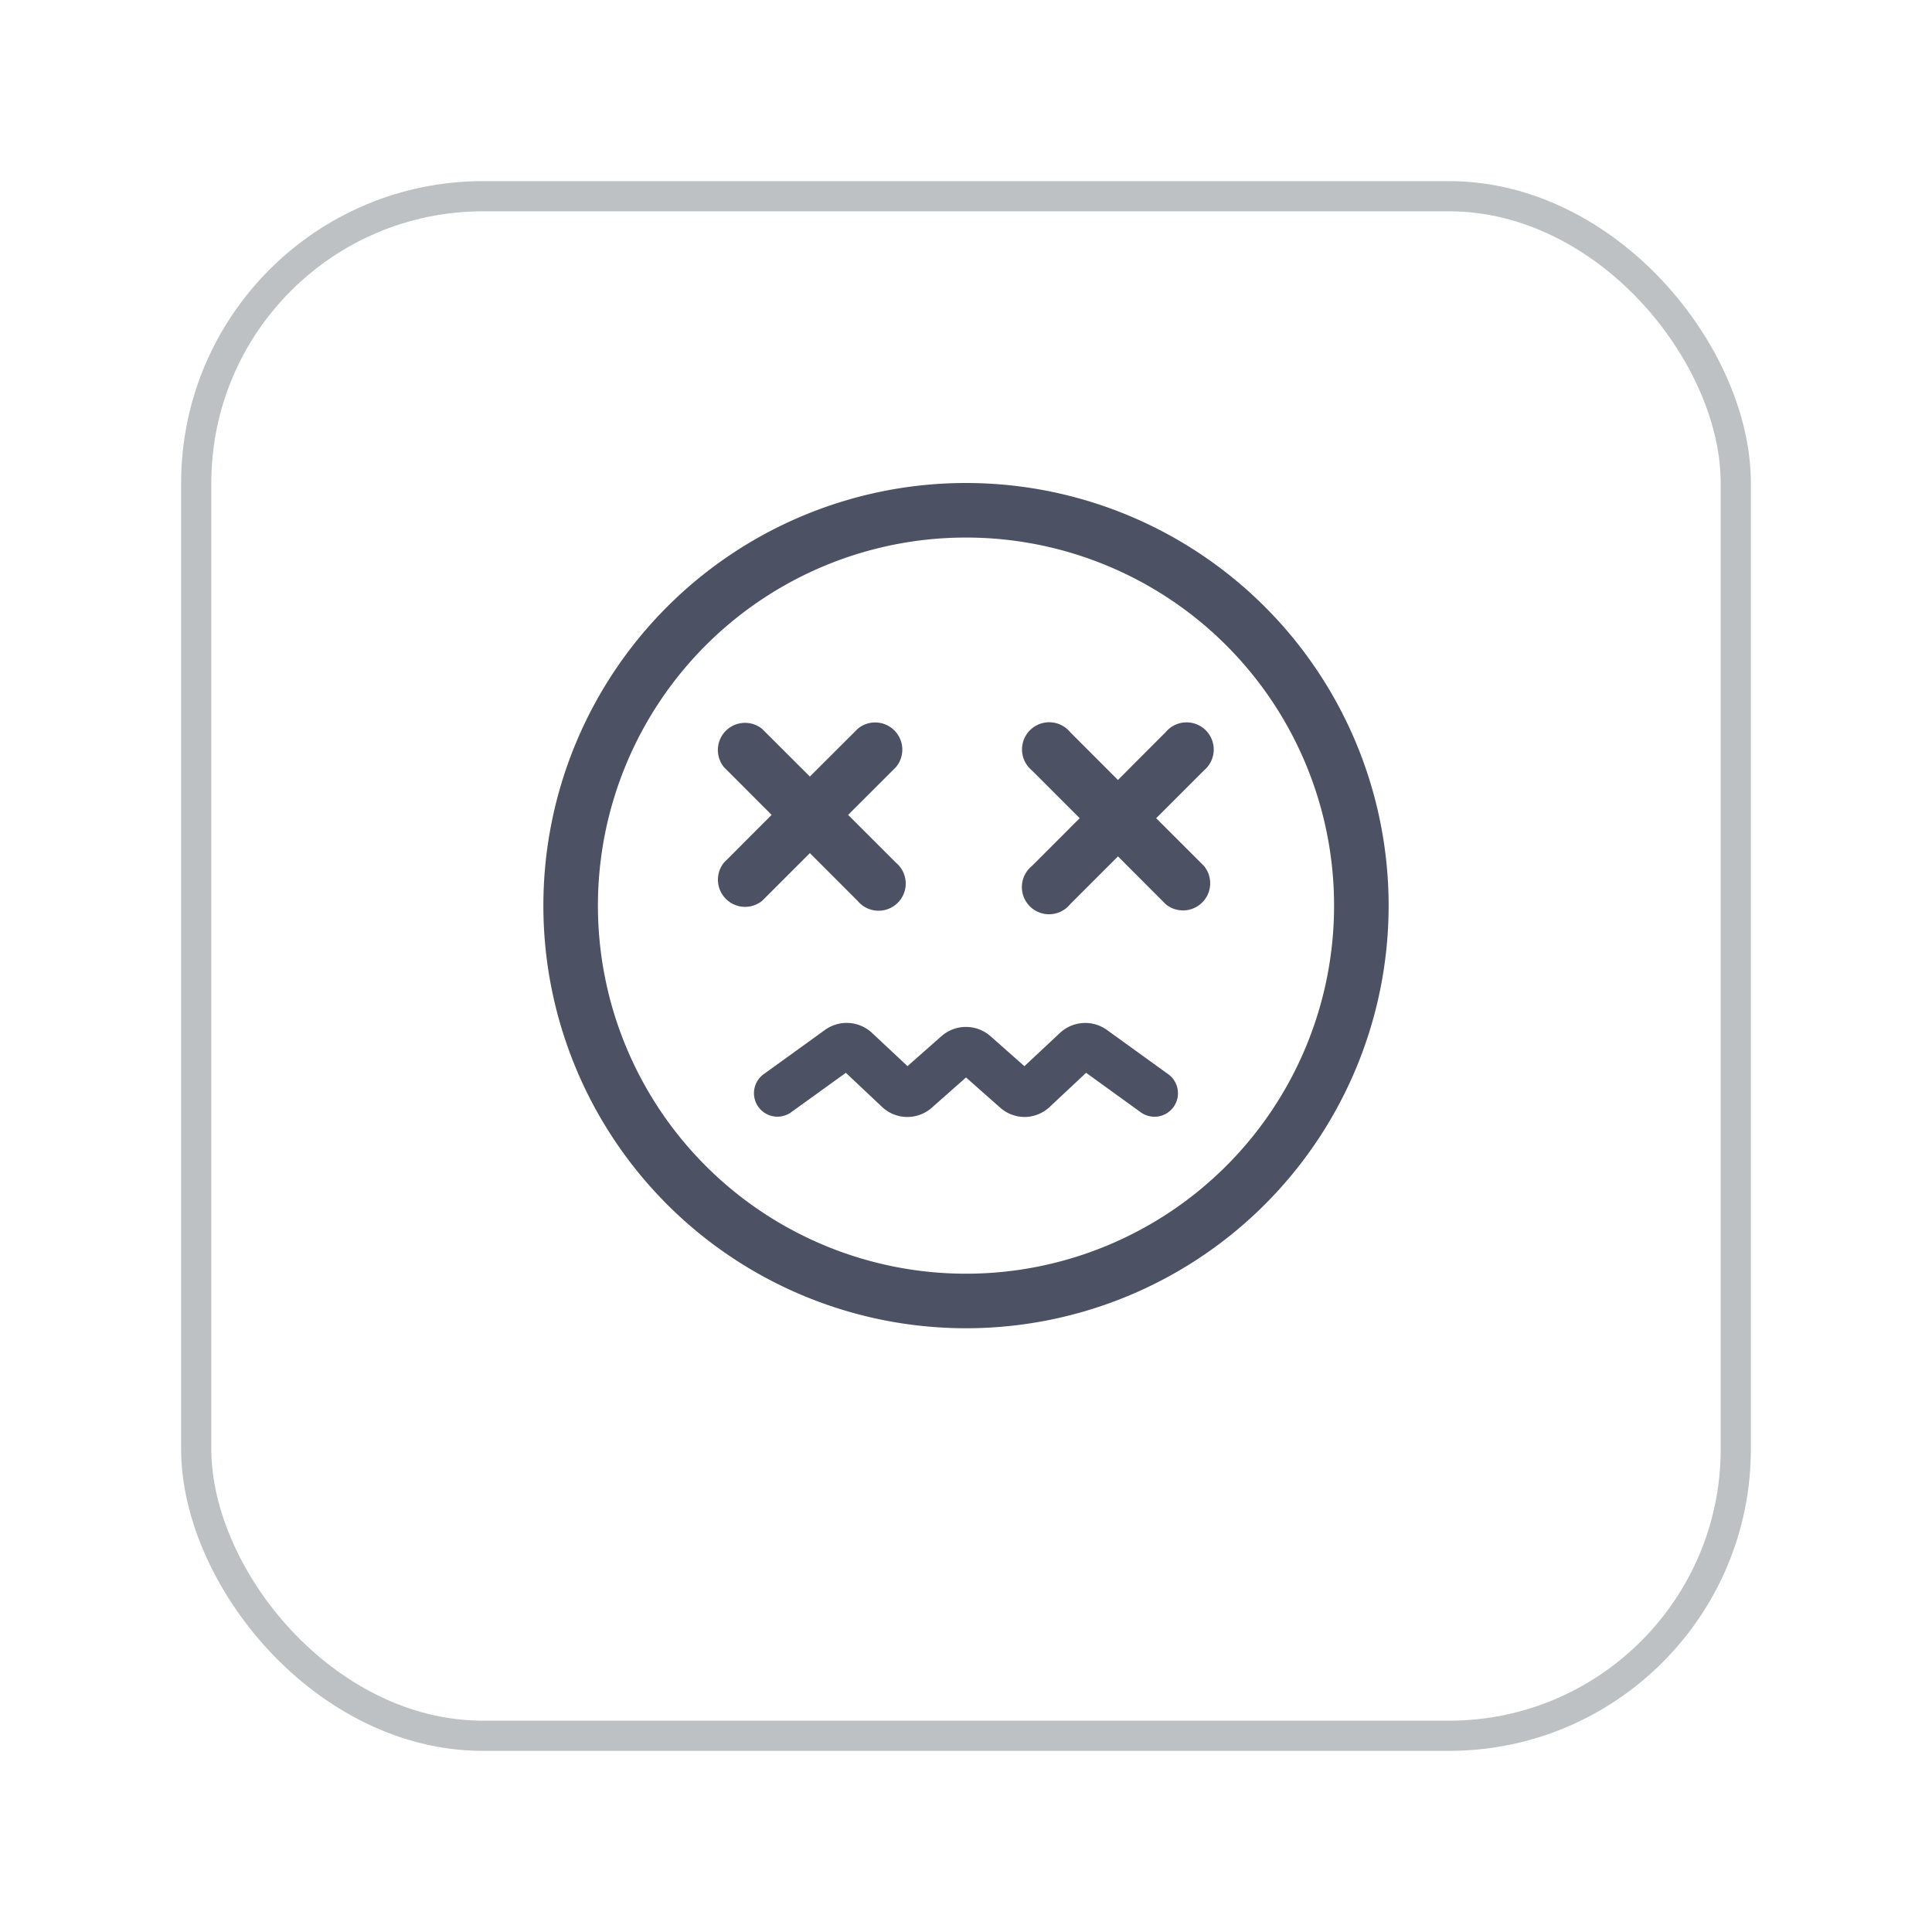 <svg xmlns="http://www.w3.org/2000/svg" xmlns:xlink="http://www.w3.org/1999/xlink" width="64" height="64" viewBox="0 0 64 64">
  <defs>
    <filter id="長方形_4335" x="0" y="0" width="64" height="64" filterUnits="userSpaceOnUse">
      <feOffset dy="2" input="SourceAlpha"/>
      <feGaussianBlur stdDeviation="2" result="blur"/>
      <feFlood flood-color="#3e465d" flood-opacity="0.161"/>
      <feComposite operator="in" in2="blur"/>
      <feComposite in="SourceGraphic"/>
    </filter>
    <clipPath id="clip-path">
      <rect id="長方形_4237" data-name="長方形 4237" width="28" height="28" fill="#818591"/>
    </clipPath>
  </defs>
  <g id="FaceIcon_01_off" transform="translate(-4973 5497)">
    <rect id="長方形_12912" data-name="長方形 12912" width="64" height="64" transform="translate(4973 -5497)" fill="#fff" opacity="0"/>
    <g transform="matrix(1, 0, 0, 1, 4973, -5497)" filter="url(#長方形_4335)">
      <g id="長方形_4335-2" data-name="長方形 4335" transform="translate(6 4)" fill="#fff" stroke="#bec1c3" stroke-width="1">
        <rect width="52" height="52" rx="10" stroke="none"/>
        <rect x="0.5" y="0.5" width="51" height="51" rx="9.5" fill="none"/>
      </g>
    </g>
    <g id="グループ_16269" data-name="グループ 16269" transform="translate(5 105)">
      <rect id="長方形_4238" data-name="長方形 4238" width="32" height="32" transform="translate(4984 -5588)" fill="#fff" opacity="0"/>
      <g id="icon_face_bad" transform="translate(4986 -5586)">
        <g id="グループ_14014" data-name="グループ 14014" transform="translate(0 0)" clip-path="url(#clip-path)">
          <path id="パス_13692" data-name="パス 13692" d="M14,1.807A12.193,12.193,0,1,1,1.807,14,12.193,12.193,0,0,1,14,1.807M14,0A14,14,0,1,0,28,14,14,14,0,0,0,14,0" transform="translate(0 0)" fill="#4c5163"/>
          <path id="パス_13693" data-name="パス 13693" d="M8.615,8.87,10.2,7.287A.9.9,0,0,0,8.931,6.02L7.348,7.6,5.764,6.02A.9.9,0,0,0,4.5,7.287L6.081,8.87,4.5,10.454A.9.9,0,0,0,5.764,11.72l1.584-1.584L8.931,11.72A.9.9,0,1,0,10.2,10.454Z" transform="translate(1.48 2.124)" fill="#4c5163"/>
          <path id="パス_13694" data-name="パス 13694" d="M16.177,8.951,17.76,7.368A.9.9,0,1,0,16.493,6.1L14.911,7.685,13.328,6.1a.9.9,0,1,0-1.267,1.267l1.583,1.584-1.583,1.584A.9.9,0,1,0,13.328,11.8l1.584-1.584L16.494,11.8a.9.9,0,0,0,1.267-1.267Z" transform="translate(4.122 2.153)" fill="#4c5163"/>
          <path id="パス_13695" data-name="パス 13695" d="M14.075,16.463a1.223,1.223,0,0,1-.812-.309l-1.131-1-1.131,1a1.222,1.222,0,0,1-1.653-.026L8.151,15l-1.789,1.29a.778.778,0,1,1-.91-1.261l2.008-1.45a1.229,1.229,0,0,1,1.558.1l1.175,1.1,1.124-.992a1.23,1.23,0,0,1,1.625,0l1.124.994,1.175-1.1a1.229,1.229,0,0,1,1.559-.1l2.008,1.45a.778.778,0,1,1-.91,1.261L16.11,15l-1.2,1.124A1.225,1.225,0,0,1,14.075,16.463Z" transform="translate(1.869 4.538)" fill="#4c5163"/>
        </g>
      </g>
    </g>
  </g>
</svg>
